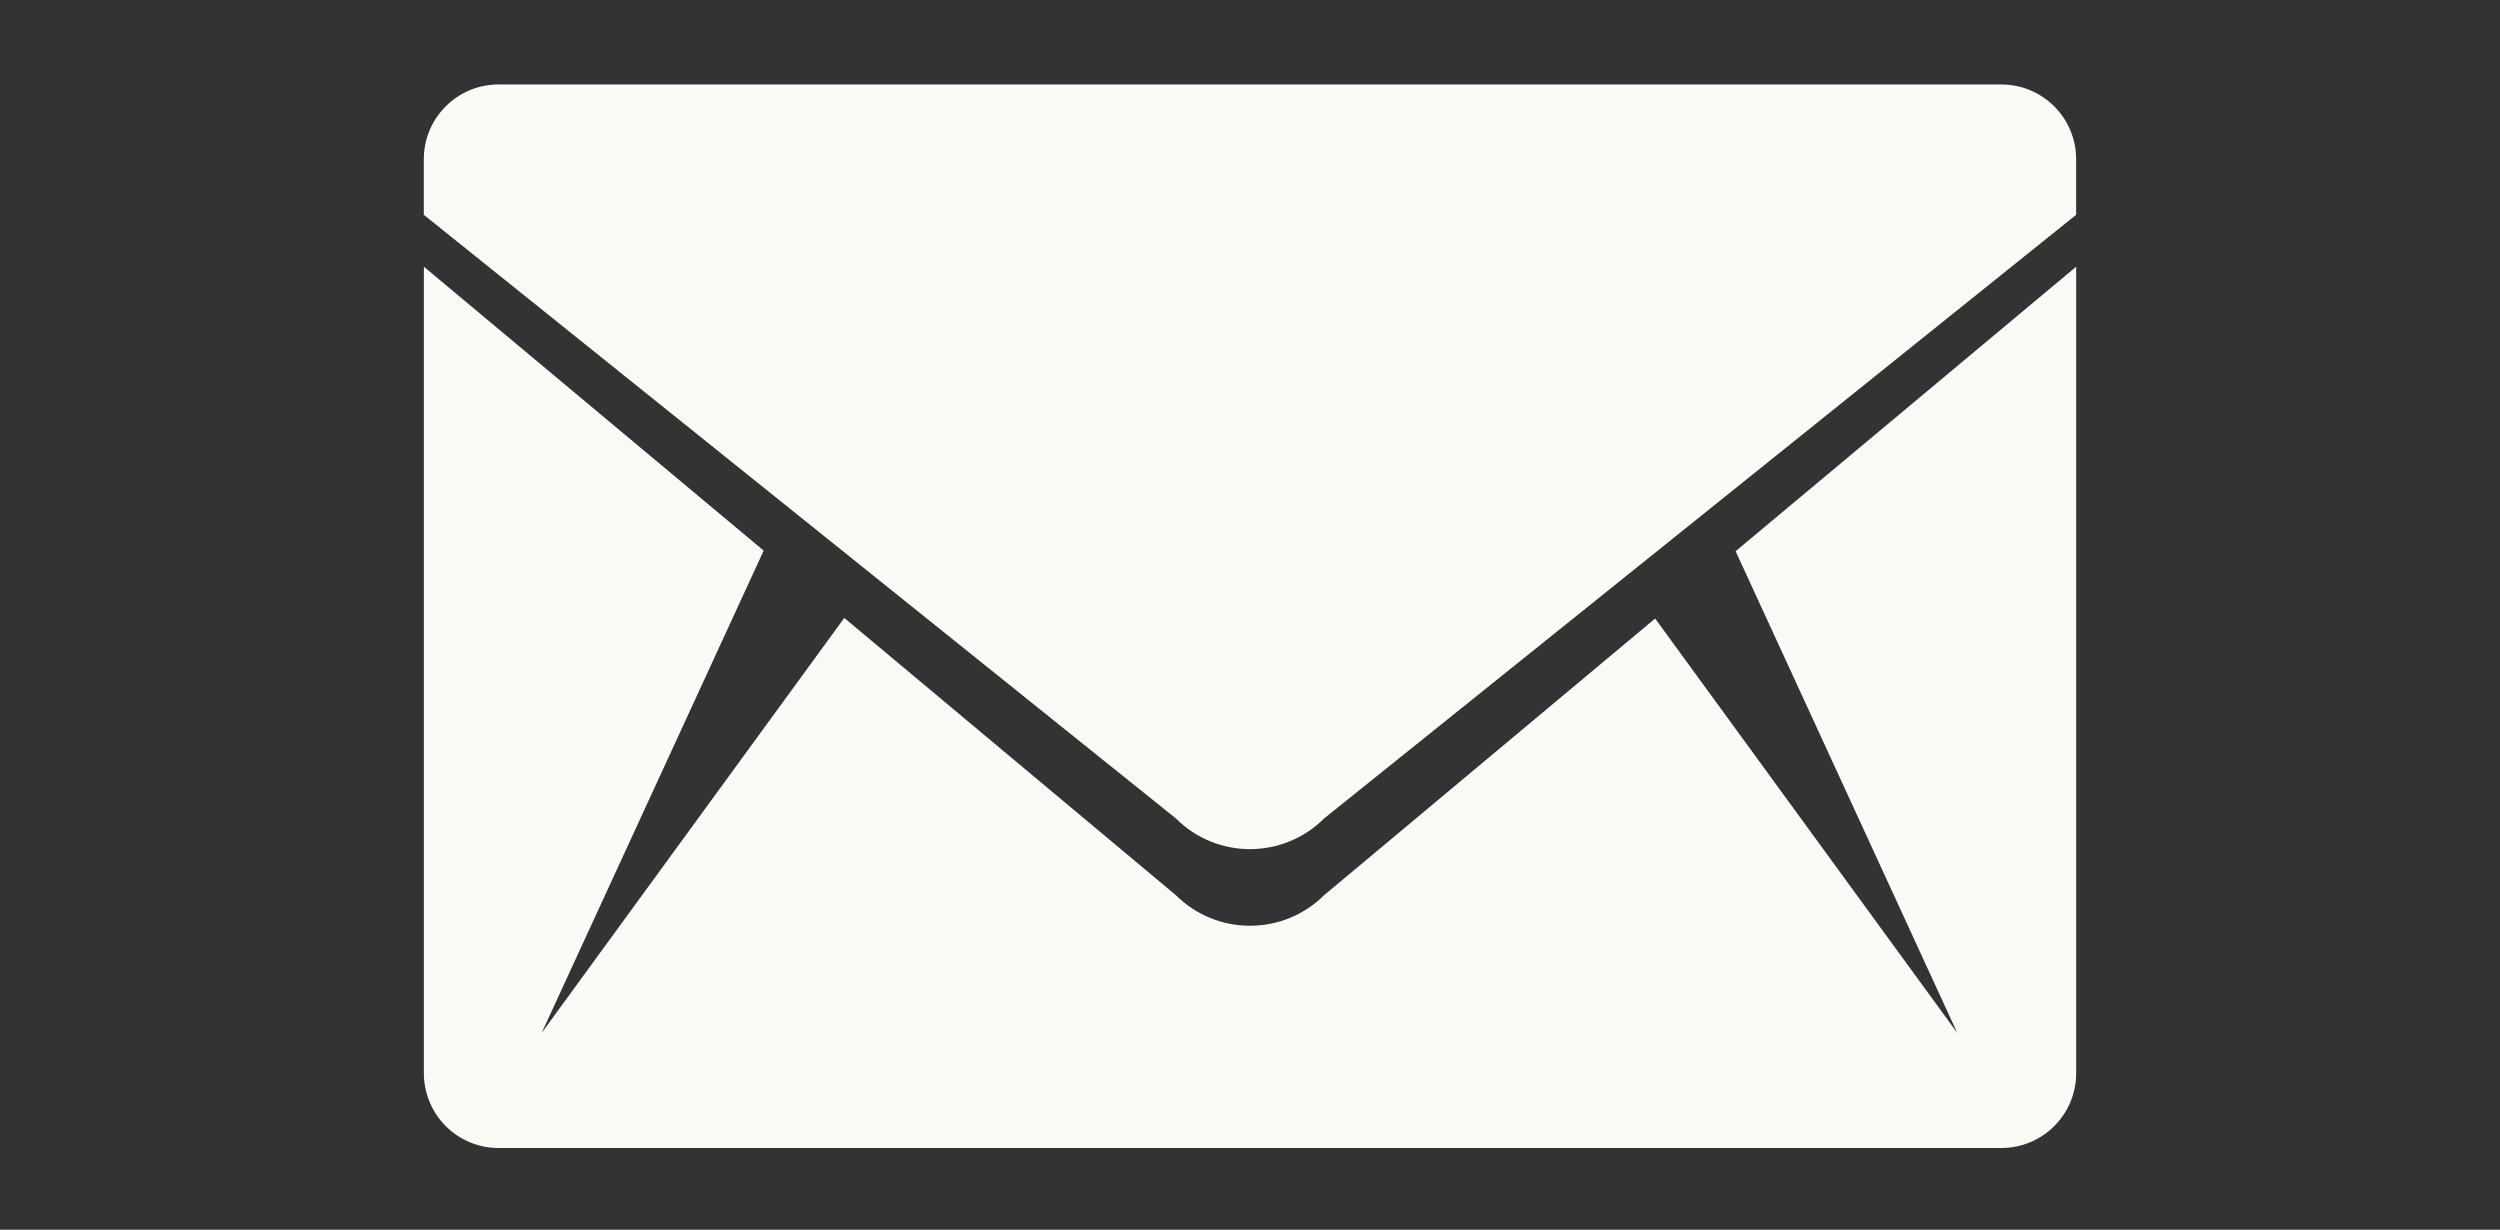 <?xml version="1.0" encoding="utf-8"?>
<!-- Generator: Adobe Illustrator 15.0.0, SVG Export Plug-In . SVG Version: 6.00 Build 0)  -->
<!DOCTYPE svg PUBLIC "-//W3C//DTD SVG 1.1//EN" "http://www.w3.org/Graphics/SVG/1.1/DTD/svg11.dtd">
<svg version="1.1" id="Layer_1" xmlns="http://www.w3.org/2000/svg" xmlns:xlink="http://www.w3.org/1999/xlink" x="0px" y="0px"
	 width="370px" height="182px" viewBox="0 0 370 182" enable-background="new 0 0 370 182" xml:space="preserve">
<rect x="0" y="0" width="370" height="182" fill="#333333" stroke="none"/>
<g>
	<path fill="#FAFAF6" d="M296.187,12.5H73.788c-6.108,0-11.064,4.947-11.064,11.063v8.228l111.309,89.338
		c6.056,6.056,15.862,6.056,21.935,0l111.301-89.338v-8.228C307.268,17.447,302.303,12.5,296.187,12.5z"/>
	<path fill="#FAFAF6" d="M256.87,81.578l32.807,71.295l-44.717-61.33l-48.993,40.947c-6.063,6.029-15.871,6.029-21.935,0
		l-49.08-41.035l-44.787,61.417l32.859-71.382L62.732,39.47v119.354c0,6.125,4.947,11.081,11.063,11.081h222.398
		c6.117,0,11.082-4.946,11.082-11.081V39.47L256.87,81.578L256.87,81.578z"/>
</g>
</svg>
